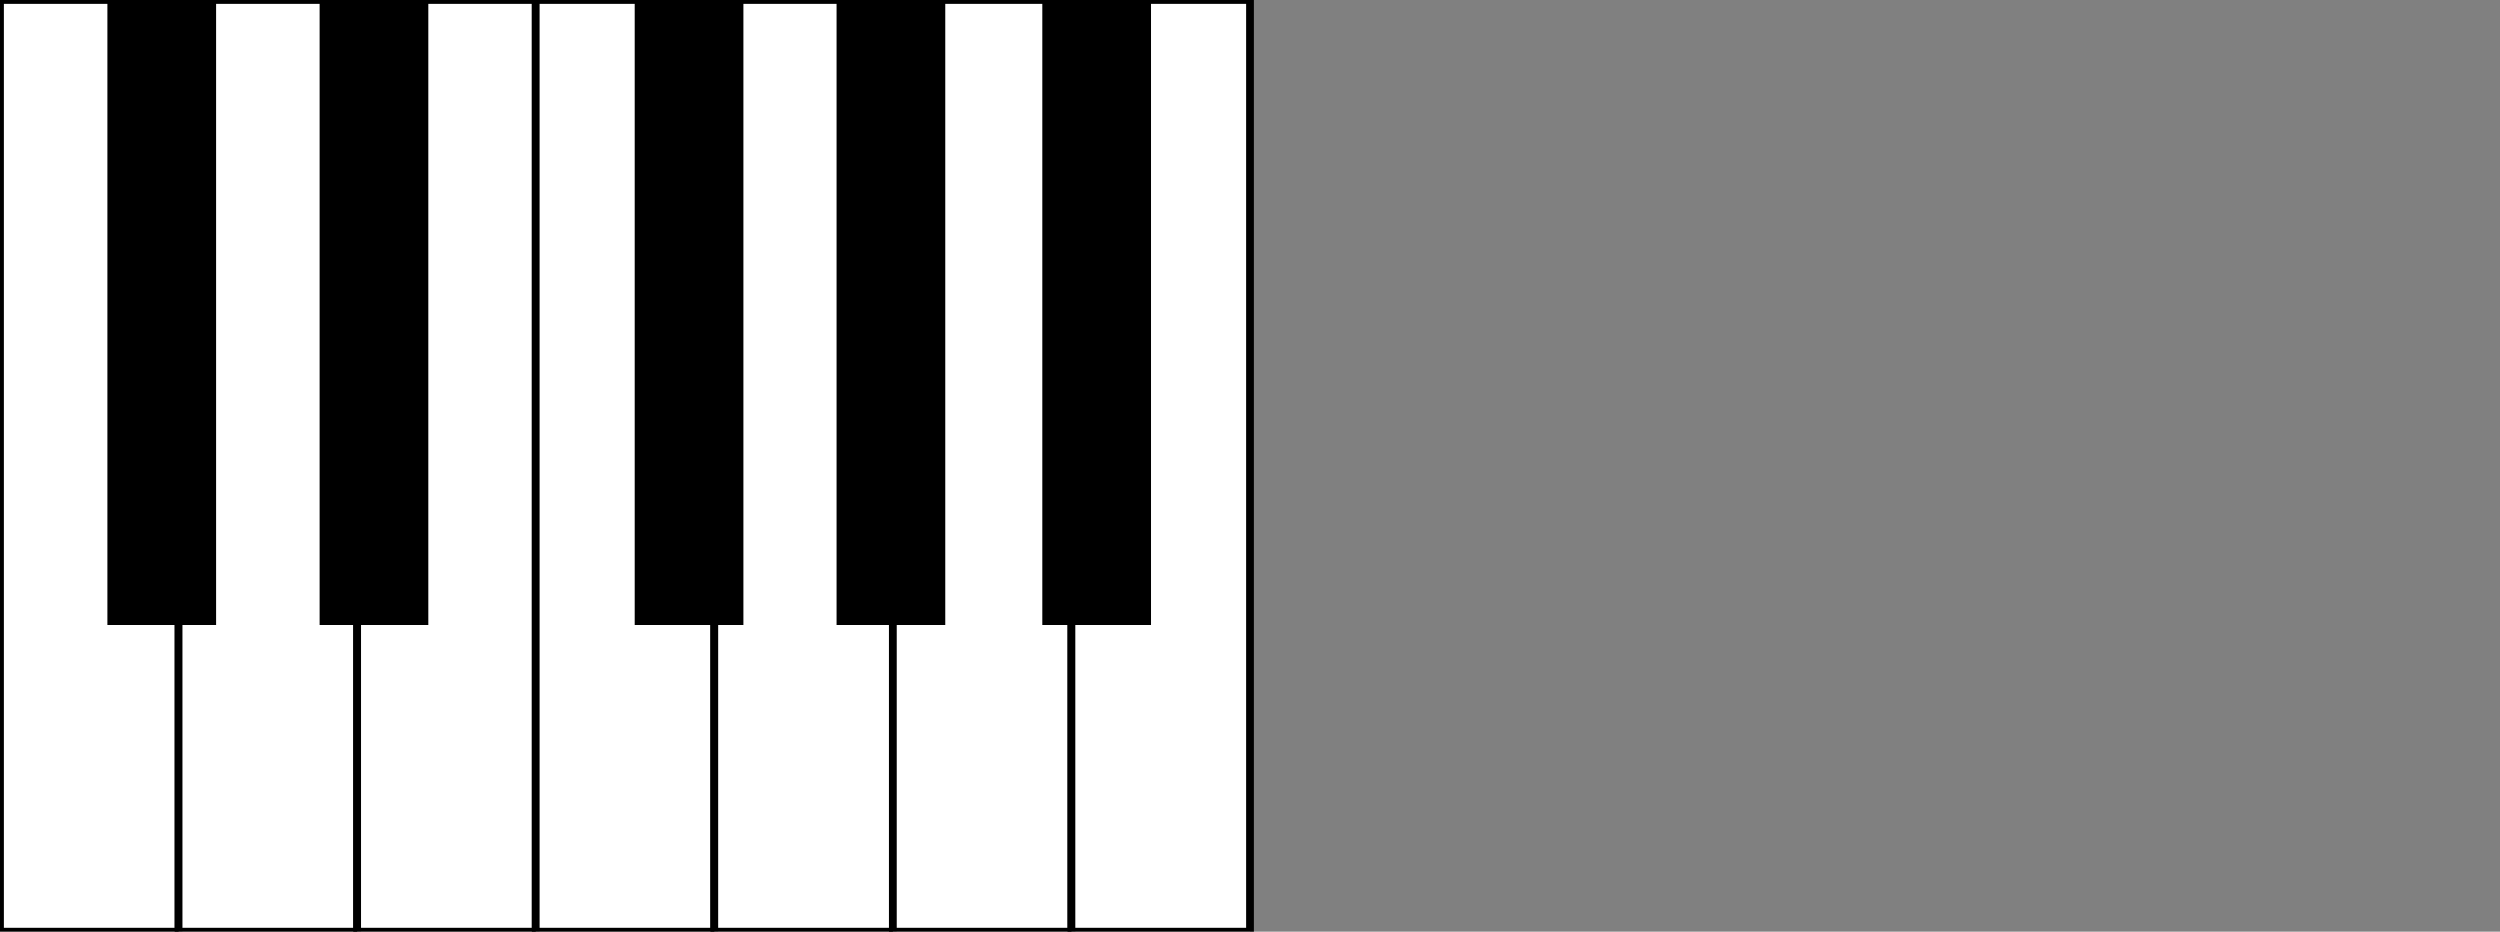 <svg xml:space="preserve" width="322px" height="120">
      <rect width="100%" height="100%" fill="#808080" stroke="none"/>
      <g id="oct1">
        <!-- White keys  -->
        <rect style="fill: white; stroke: black" x="0" y="0" width="23" height="120" />
        <rect style="fill: white; stroke: black" x="23" y="0" width="23" height="120" />
        <rect style="fill: white; stroke: black" x="46" y="0" width="23" height="120" />
        <rect style="fill: white; stroke: black" x="69" y="0" width="23" height="120" />
        <rect style="fill: white; stroke: black" x="92" y="0" width="23" height="120" />
        <rect style="fill: white; stroke: black" x="115" y="0" width="23" height="120" />
        <rect style="fill: white; stroke: black" x="138" y="0" width="23" height="120" />
        <!-- Black keys (overlap with the white keys) -->
        <rect style="fill: black; stroke: black" x="14.333" y="0" width="13" height="80" />
        <rect style="fill: black; stroke: black" x="41.667" y="0" width="13" height="80" />
        <rect style="fill: black; stroke: black" x="82.25" y="0" width="13" height="80" />
        <rect style="fill: black; stroke: black" x="108.25" y="0" width="13" height="80" />
        <rect style="fill: black; stroke: black" x="134.75" y="0" width="13" height="80" />
      </g>
    </svg>